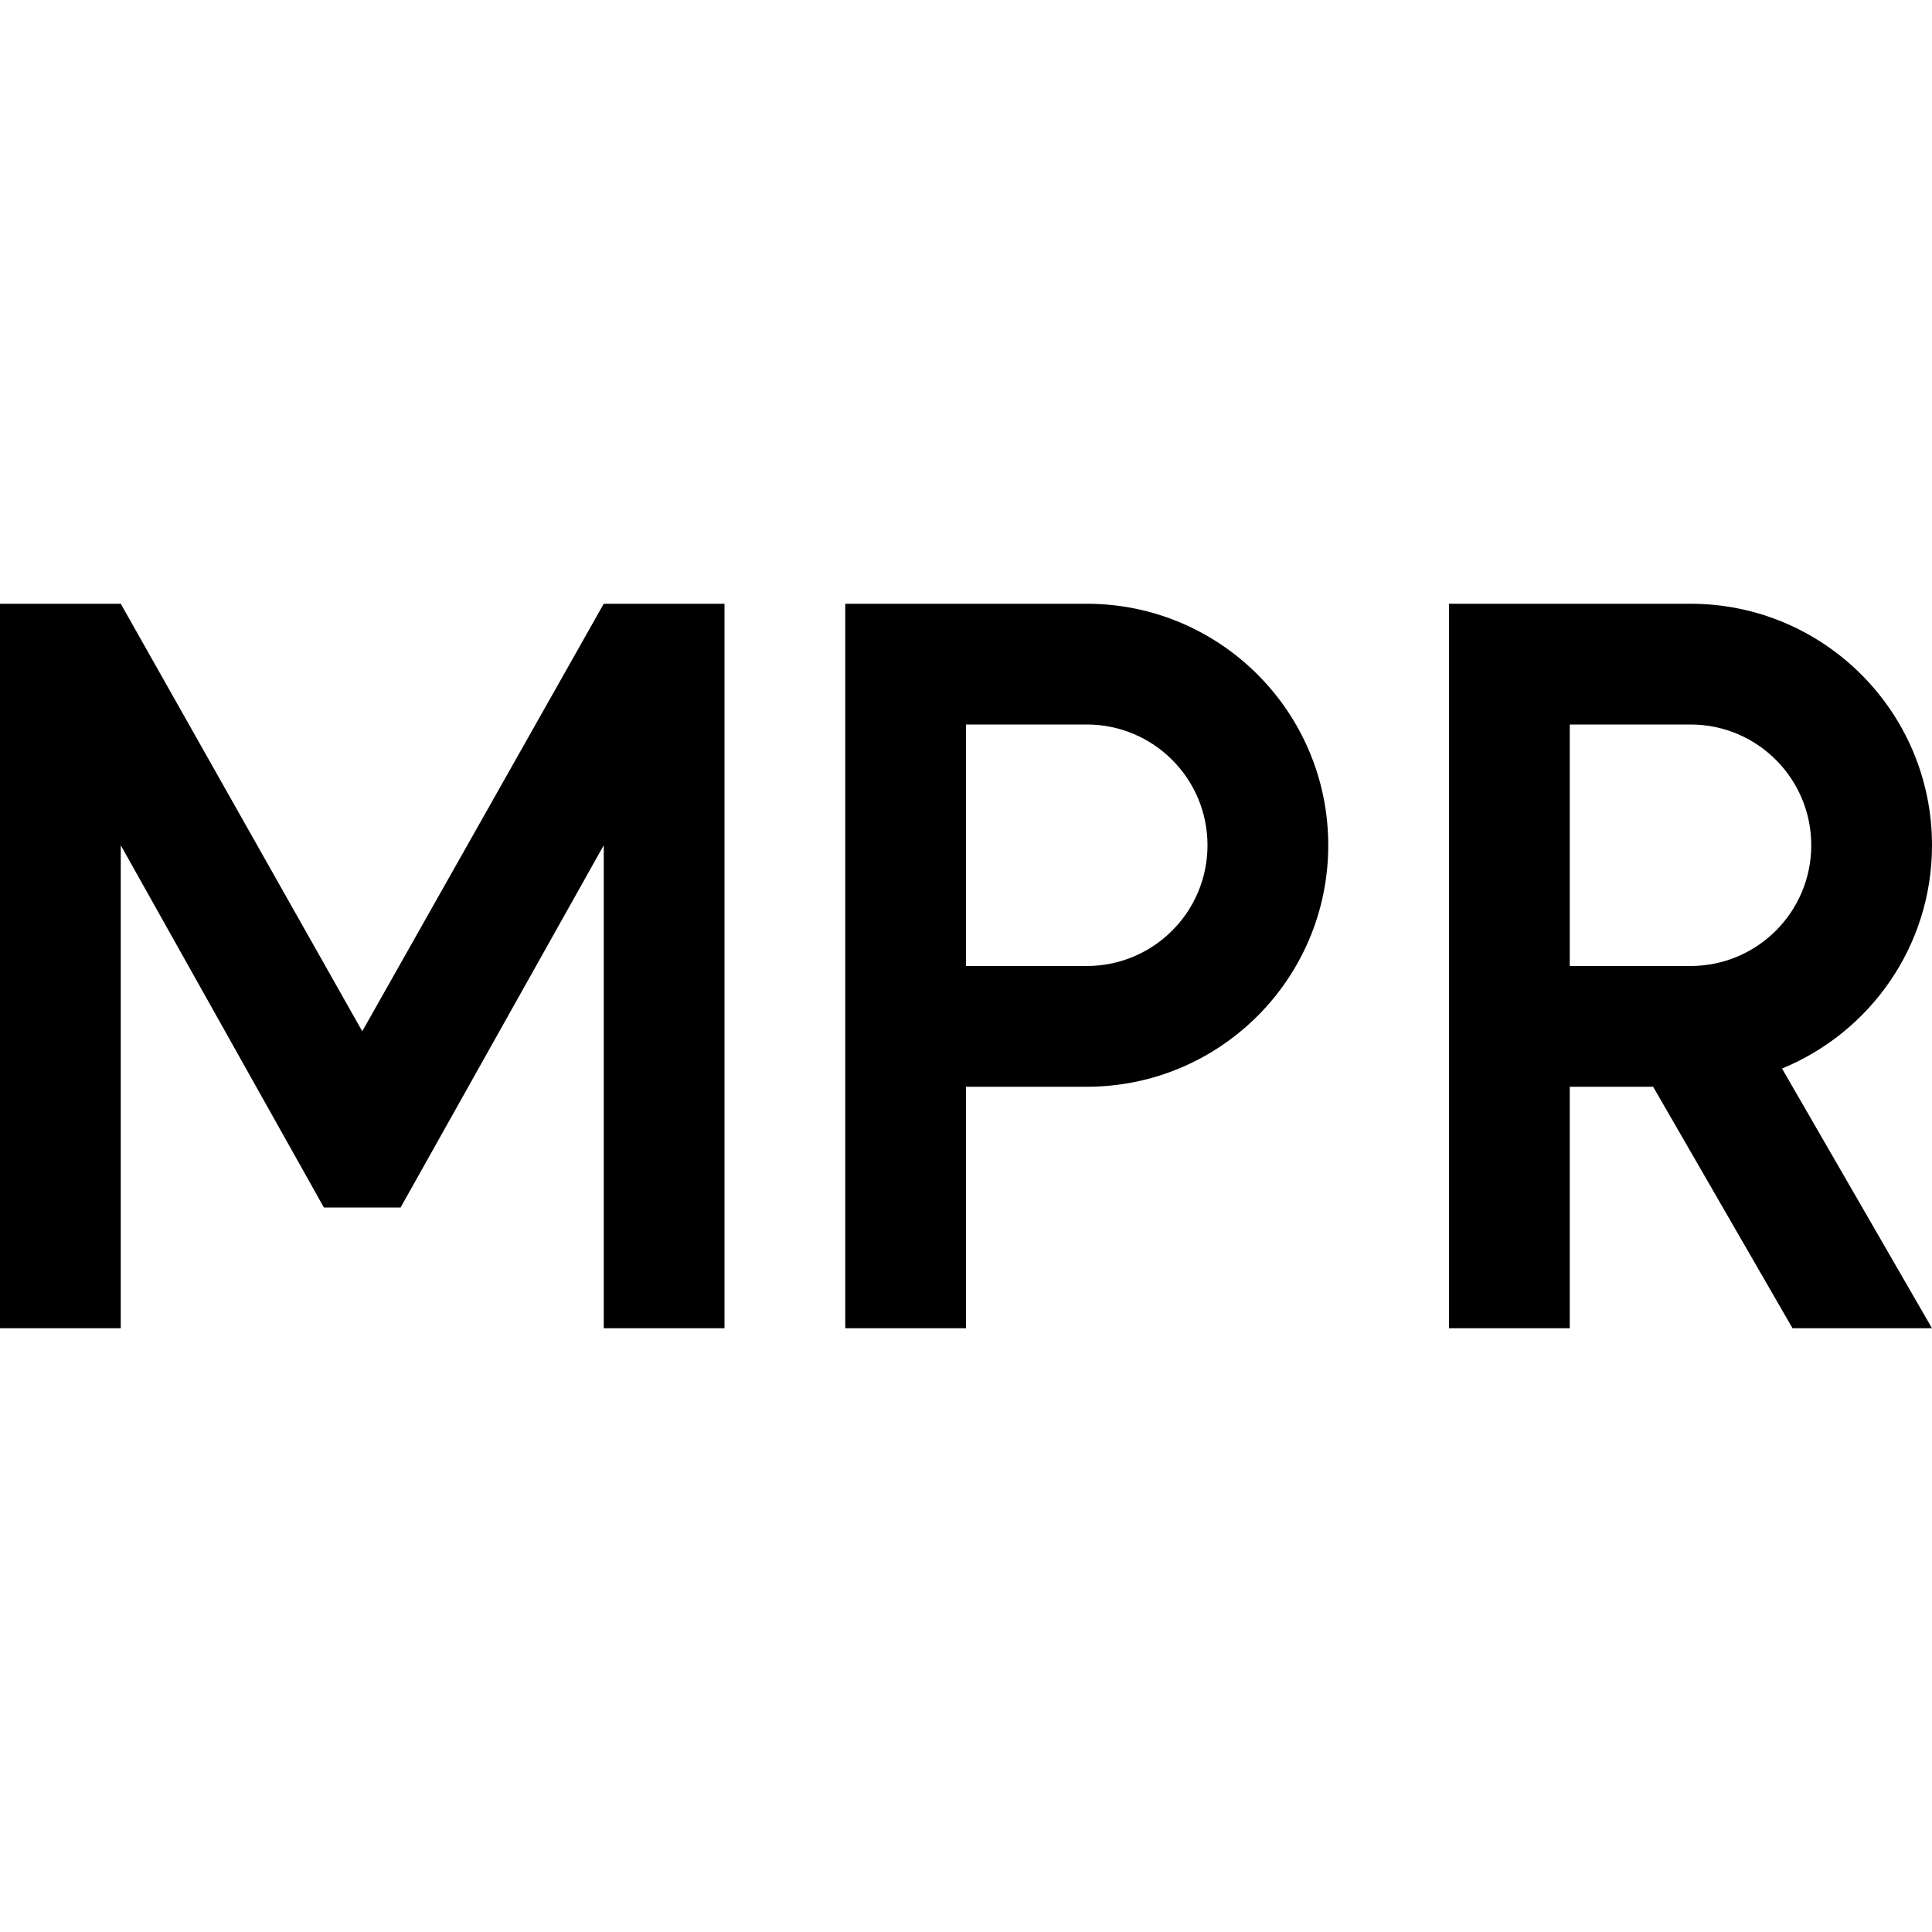 <?xml version="1.0" encoding="utf-8"?>
<!-- Generator: Adobe Illustrator 21.1.0, SVG Export Plug-In . SVG Version: 6.00 Build 0)  -->
<svg version="1.1" id="Слой_1" xmlns="http://www.w3.org/2000/svg" xmlns:xlink="http://www.w3.org/1999/xlink" x="0px" y="0px"
	 viewBox="0 0 32 32" style="enable-background:new 0 0 32 32;" xml:space="preserve">
<path d="M18,10h-4v12h2v-4h2c2.209,0,4-1.791,4-4C22,11.791,20.209,10,18,10z M18,16h-2v-4h2c1.105,0,2,0.895,2,2
	C20,15.105,19.105,16,18,16z"/>
<path d="M32,14c0-2.209-1.791-4-4-4h-4v12h2v-4h1.381l2.309,4H32l-2.484-4.302C30.973,17.1,32,15.672,32,14z M26,12h2
	c1.105,0,2,0.895,2,2c0,1.105-0.895,2-2,2h-2V12z"/>
<polygon points="10,10 6,17.081 2,10 0,10 0,22 2,22 2,20 2,14 5.365,20 6.635,20 10,14 10,20 10,22 12,22 12,10 "/>
</svg>
